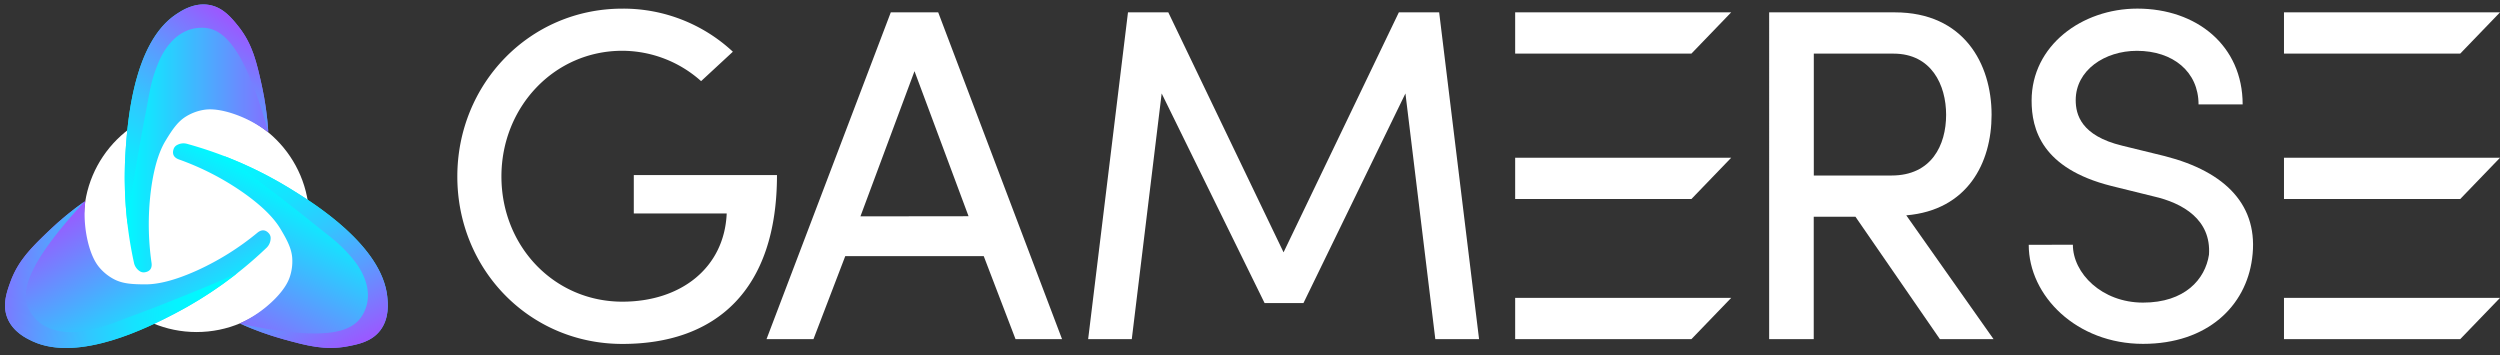 <svg xmlns="http://www.w3.org/2000/svg" xmlns:xlink="http://www.w3.org/1999/xlink" viewBox="0 0 1816.87 258.29"><rect x="0" y="0" width="1816.87" height="258.29" fill="#333333" stroke="none"/><defs><style>.cls-1{fill:none;}.cls-2{fill:#fff;}.cls-3{fill:url(#linear-gradient);}.cls-4{clip-path:url(#clip-path);}.cls-5{fill:url(#linear-gradient-2);}.cls-6{fill:url(#linear-gradient-3);}.cls-7{clip-path:url(#clip-path-2);}.cls-8{fill:url(#linear-gradient-4);}.cls-9{fill:url(#linear-gradient-5);}.cls-10{clip-path:url(#clip-path-3);}.cls-11{fill:url(#linear-gradient-6);}</style><linearGradient id="linear-gradient" x1="213.1" y1="97.37" x2="88.08" y2="97.37" gradientUnits="userSpaceOnUse"><stop offset="0" stop-color="#9f54ff"/><stop offset="1" stop-color="#00f9ff"/></linearGradient><clipPath id="clip-path" transform="translate(3.61 3.24)"><path class="cls-1" d="M93.74,187.66a9.63,9.63,0,0,0,3.94,6,5.13,5.13,0,0,0,3.83,1c.79-.15,5.93-.66,5-6.94a197.17,197.17,0,0,1-.6-51.34c2.85-23.4,8.52-33.61,10.9-37.53,5.13-8.47,9.09-14,14.91-17.52a35.66,35.66,0,0,1,12.79-4.74c2.85-.45,8.57-1,18.82,2a86.06,86.06,0,0,1,28.06,14.44A223.74,223.74,0,0,0,186.7,59.2c-3.76-17.12-6.82-30.36-17-43.21C164.6,9.64,158.43,2.11,148.46.36c-11-1.92-20.31,4.28-24,6.75C93.24,27.84,89.12,85.9,87.73,105.49A291.37,291.37,0,0,0,93.74,187.66Z"/></clipPath><linearGradient id="linear-gradient-2" x1="179.53" y1="18.08" x2="78.02" y2="155.25" gradientUnits="userSpaceOnUse"><stop offset="0" stop-color="#9f54ff"/><stop offset="0.1" stop-color="#886cff"/><stop offset="0.32" stop-color="#589eff"/><stop offset="0.52" stop-color="#32c6ff"/><stop offset="0.71" stop-color="#16e2ff"/><stop offset="0.88" stop-color="#06f3ff"/><stop offset="1" stop-color="#00f9ff"/></linearGradient><linearGradient id="linear-gradient-3" x1="7860.33" y1="10020.37" x2="7735.3" y2="10020.37" gradientTransform="matrix(-0.52, -0.85, 0.85, -0.52, -4407.62, 12051.63)" xlink:href="#linear-gradient"/><clipPath id="clip-path-2" transform="translate(3.61 3.24)"><path class="cls-1" d="M190.05,176.88a9.62,9.62,0,0,0,3-6.47A5.21,5.21,0,0,0,192,166.6c-.54-.59-3.66-4.72-8.56-.69a196.69,196.69,0,0,1-43.51,27.25c-21.46,9.76-33.12,10.24-37.71,10.25-9.91,0-16.65-.49-22.73-3.6a35.37,35.37,0,0,1-10.7-8.45c-1.88-2.2-5.32-6.79-8.09-17.11a86.12,86.12,0,0,1-2.28-31.48A223.16,223.16,0,0,0,32,164.45C19.31,176.58,9.61,186.09,4,201.51c-2.79,7.63-6,16.82-2.3,26.23,4.08,10.38,14.23,15.11,18.28,17,33.94,15.83,85.64-10.9,103.09-19.92A291.35,291.35,0,0,0,190.05,176.88Z"/></clipPath><linearGradient id="linear-gradient-4" x1="7826.76" y1="9941.08" x2="7725.25" y2="10078.25" gradientTransform="matrix(-0.52, -0.85, 0.85, -0.52, -4407.62, 12051.63)" xlink:href="#linear-gradient-2"/><linearGradient id="linear-gradient-5" x1="-4651.09" y1="11590.82" x2="-4776.11" y2="11590.82" gradientTransform="translate(8244.83 9765.4) rotate(117.77)" xlink:href="#linear-gradient"/><clipPath id="clip-path-3" transform="translate(3.61 3.24)"><path class="cls-1" d="M132.43,101.32a9.61,9.61,0,0,0-7.12.71,5.18,5.18,0,0,0-2.7,2.9c-.23.77-2.18,5.56,3.79,7.7A196.92,196.92,0,0,1,172.1,136c19.37,13.42,25.77,23.19,28.13,27.13,5.1,8.49,8.11,14.54,8.55,21.36A35.63,35.63,0,0,1,207,198c-.92,2.74-3.1,8.05-10.55,15.72a86.39,86.39,0,0,1-25.85,18.09,222.71,222.71,0,0,0,32.16,11.59c16.91,4.65,30,8.11,46.18,5.05,8-1.52,17.51-3.47,23.7-11.47,6.82-8.82,5.68-20,5.23-24.41-3.81-37.25-53.26-68-69.95-78.31A291.23,291.23,0,0,0,132.43,101.32Z"/></clipPath><linearGradient id="linear-gradient-6" x1="-4684.66" y1="11511.53" x2="-4786.16" y2="11648.69" gradientTransform="translate(8244.83 9765.4) rotate(117.77)" xlink:href="#linear-gradient-2"/></defs><g id="Layer_2" data-name="Layer 2"><g id="Layer_1-2" data-name="Layer 1"><circle class="cls-2" cx="142.85" cy="159.39" r="81.92"/><path class="cls-3" d="M93.74,187.66a9.63,9.63,0,0,0,3.94,6,5.13,5.13,0,0,0,3.83,1c.79-.15,5.93-.66,5-6.94a197.17,197.17,0,0,1-.6-51.34c2.85-23.4,8.52-33.61,10.9-37.53,5.13-8.47,9.09-14,14.91-17.52a35.66,35.66,0,0,1,12.79-4.74c2.85-.45,8.57-1,18.82,2a86.06,86.06,0,0,1,28.06,14.44A223.74,223.74,0,0,0,186.7,59.2c-3.76-17.12-6.82-30.36-17-43.21C164.6,9.64,158.43,2.11,148.46.36c-11-1.92-20.31,4.28-24,6.75C93.24,27.84,89.12,85.9,87.73,105.49A291.37,291.37,0,0,0,93.74,187.66Z" transform="translate(3.61 3.24)"/><g class="cls-4"><path class="cls-5" d="M193.12,98.55a72.25,72.25,0,0,0,2.06-24.46,74.18,74.18,0,0,0-2.09-11.94c-5.65-22.56-9.37-37.44-21.23-50.26C166.43,6,160.12-.79,150.19-2.72c-16.87-3.28-32,10-38.8,15.94C73.1,46.76,78.48,158.6,79.88,170.23c4,3.11,3.15-5,9.09-6.48C88.86,153,99,95.37,102,80.14c3.29-16.35,3.53-23.13,9.27-37.24,6.42-15.76,16.76-24.23,27.73-25.68C155.68,15,172.61,23.92,193.12,98.55Z" transform="translate(3.61 3.24)"/></g><path class="cls-6" d="M190.05,176.88a9.62,9.62,0,0,0,3-6.47A5.21,5.21,0,0,0,192,166.6c-.54-.59-3.66-4.72-8.56-.69a196.69,196.69,0,0,1-43.51,27.25c-21.46,9.76-33.12,10.24-37.71,10.25-9.91,0-16.65-.49-22.73-3.6a35.37,35.37,0,0,1-10.7-8.45c-1.88-2.2-5.32-6.79-8.09-17.11a86.12,86.12,0,0,1-2.28-31.48A223.16,223.16,0,0,0,32,164.45C19.31,176.58,9.61,186.09,4,201.51c-2.79,7.63-6,16.82-2.3,26.23,4.08,10.38,14.23,15.11,18.28,17,33.94,15.83,85.64-10.9,103.09-19.92A291.35,291.35,0,0,0,190.05,176.88Z" transform="translate(3.61 3.24)"/><g class="cls-7"><path class="cls-8" d="M62.21,138.48a72.12,72.12,0,0,0-22,11,73.57,73.57,0,0,0-9.1,8C14.85,174,4.08,185-.68,201.77c-2.17,7.68-4.71,16.63-1.18,26.11C4.13,244,23.29,250,32,252.7,80.53,267.9,173.2,205,182.4,197.79c.59-5-6-.06-10.27-4.38-9.17,5.72-63.58,27.1-78.18,32.41-15.67,5.71-21.57,9-36.61,11.48C40.54,240,27.92,235.62,21,227,10.43,213.94,9.2,194.86,62.21,138.48Z" transform="translate(3.61 3.24)"/></g><path class="cls-9" d="M132.43,101.32a9.61,9.61,0,0,0-7.12.71,5.18,5.18,0,0,0-2.7,2.9c-.23.77-2.18,5.56,3.79,7.7A196.92,196.92,0,0,1,172.1,136c19.37,13.42,25.77,23.19,28.13,27.13,5.1,8.49,8.11,14.54,8.55,21.36A35.63,35.63,0,0,1,207,198c-.92,2.74-3.1,8.05-10.55,15.72a86.39,86.39,0,0,1-25.85,18.09,222.71,222.71,0,0,0,32.16,11.59c16.91,4.65,30,8.11,46.18,5.05,8-1.52,17.51-3.47,23.7-11.47,6.82-8.82,5.68-20,5.23-24.41-3.81-37.25-53.26-68-69.95-78.31A291.23,291.23,0,0,0,132.43,101.32Z" transform="translate(3.61 3.24)"/><g class="cls-10"><path class="cls-11" d="M165,230.78A72.27,72.27,0,0,0,185.65,244a73.16,73.16,0,0,0,11.54,3.71c22.59,5.52,37.49,9.16,54.36,4.64,7.71-2.07,16.69-4.48,23-12.36,10.76-13.4,6.1-32.93,4-41.76-11.84-49.51-113.3-96.87-124.24-101-4.59,2,3,5.14,1.5,11.06,9.61,4.94,55.85,40.71,67.89,50.52,12.93,10.53,18.82,13.9,28.63,25.56,10.95,13,13.63,26.12,9.8,36.5C256.31,236.57,240.55,247.4,165,230.78Z" transform="translate(3.61 3.24)"/></g><path class="cls-2" d="M505.91,55.72a86.25,86.25,0,0,0-57.22-22.06c-49.63,0-87.89,41-87.89,91.34,0,50.66,38.26,91,87.89,91,42.4,0,74.11-24.47,75.83-64.11H457V124H561.06c0,83.76-44.47,122.71-112.37,122.71-67.55,0-119.94-54.12-119.94-121.67,0-67.21,52.39-122,119.94-122A116.72,116.72,0,0,1,529,34.35Z" transform="translate(3.61 3.24)"/><path class="cls-2" d="M610.68,182.9l-23.1,60.32H553.46L643.77,5.74h34.46l90,237.48H734.42l-23.1-60.32Zm89.61-29L661,48.48,621.71,154Z" transform="translate(3.61 3.24)"/><path class="cls-2" d="M1013,5.74h29.3l29,237.48H1039.5L1017.79,64.68,943.68,217H915.42L840.63,64.68,818.91,243.22H787.2L816.15,5.74h29.3l83.76,174.4Z" transform="translate(3.61 3.24)"/><path class="cls-2" d="M1445.2,243.22h-39l-61.35-88.93h-30.33v88.93h-32.4V5.74h91.34c50,0,70.31,37.22,70.31,74.45,0,35.16-17.58,69.28-62,73.07ZM1314.57,35.73v88.58h56.53c29,0,39.63-22.06,39.63-44.12,0-21.71-10.68-44.46-38.25-44.46Z" transform="translate(3.61 3.24)"/><path class="cls-2" d="M1502.85,174.63c0,20.68,21,42.05,51,42.05,30.34,0,45.16-16.89,47.91-34.81,1.73-25.51-19-37.57-40.32-42.4l-30.68-7.58c-50.66-12.75-57.9-41.36-57.9-62,0-40,36.53-66.87,76.86-66.87,43.08,0,76.52,26.89,76.52,69.63h-32.06c0-23.79-18.61-38.95-44.8-38.95-23.44,0-44.47,14.13-44.47,35.84,0,10.35,3.79,25.85,33.78,33.09l31,7.59c44.46,11.37,68.59,36.19,63.42,74.44-4.48,34.47-32.4,62-79.28,62-48.25,0-83.06-34.82-83.06-72Z" transform="translate(3.61 3.24)"/><polygon class="cls-2" points="1101.14 8.98 1258.13 8.98 1229.25 38.94 1101.14 38.94 1101.14 8.98"/><polygon class="cls-2" points="1101.14 114.65 1258.13 114.65 1229.25 144.62 1101.14 144.62 1101.14 114.65"/><polygon class="cls-2" points="1101.14 216.49 1258.13 216.49 1229.25 246.45 1101.14 246.45 1101.14 216.49"/><polygon class="cls-2" points="1659.88 8.98 1816.87 8.98 1787.98 38.94 1659.88 38.94 1659.88 8.98"/><polygon class="cls-2" points="1659.88 114.65 1816.87 114.65 1787.98 144.62 1659.88 144.62 1659.88 114.65"/><polygon class="cls-2" points="1659.88 216.49 1816.87 216.49 1787.98 246.45 1659.88 246.45 1659.88 216.49"/></g></g></svg>